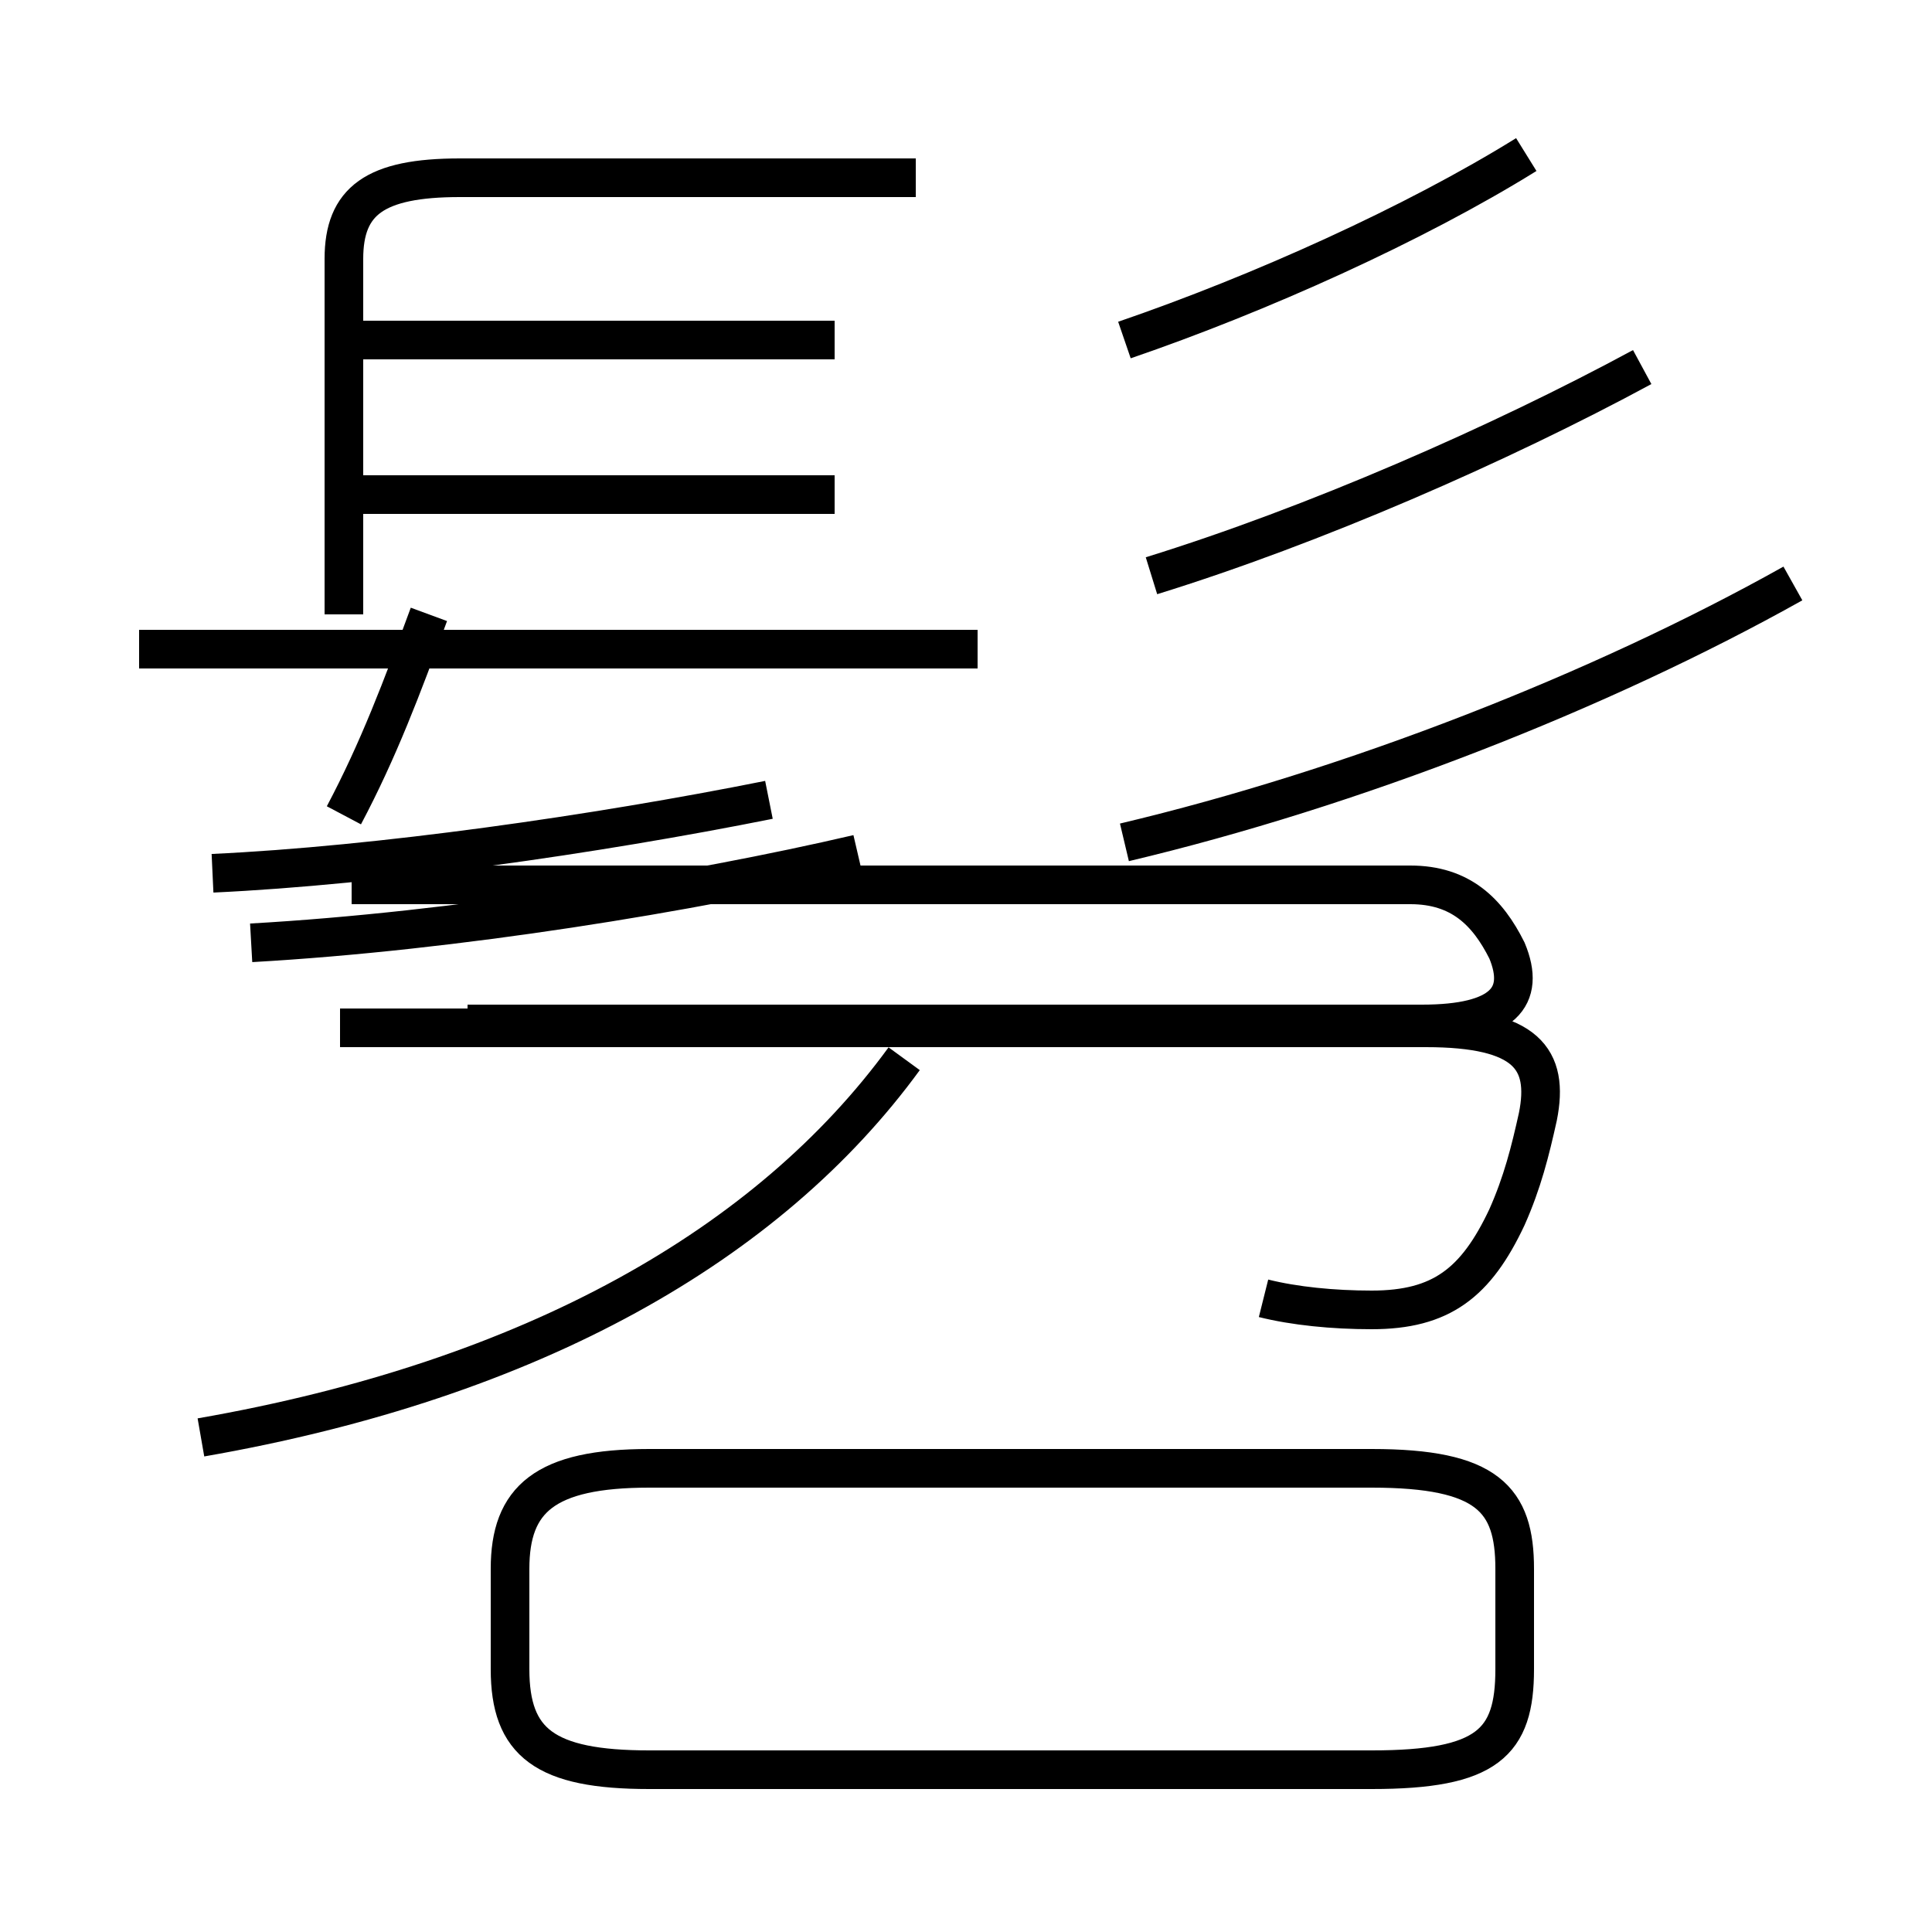 <?xml version='1.0' encoding='utf8'?>
<svg viewBox="0.0 -6.0 50.0 50.0" version="1.1" xmlns="http://www.w3.org/2000/svg">
<rect x="0.0" y="-6.0" width="50.0" height="50.0" fill="#808080" stroke="none"/>
<rect x="-1000" y="-1000" width="2000" height="2000" stroke="white" fill="white"/>
<g style="fill:white;stroke:#000000;  stroke-width:1">
<path d="M 5.2 -6.8 C 13.8 -8.3 19.9 -11.8 23.4 -16.6 M 16.8 1.8 L 35.5 1.8 C 38.5 1.8 39.2 1.1 39.2 -0.8 L 39.2 -3.4 C 39.2 -5.2 38.5 -6.0 35.5 -6.0 L 16.8 -6.0 C 14.1 -6.0 13.2 -5.2 13.2 -3.4 L 13.2 -0.8 C 13.2 1.1 14.1 1.8 16.8 1.8 Z M 5.5 -21.4 C 9.8 -21.6 15.4 -22.4 19.9 -23.3 M 8.9 -22.9 C 9.8 -24.6 10.4 -26.2 11.1 -28.1 M 25.3 -27.2 L 3.6 -27.2 M 22.2 -21.9 C 17.9 -20.9 11.8 -19.9 6.5 -19.6 M 21.6 -31.2 L 9.1 -31.2 M 12.1 -17.5 L 36.8 -17.5 C 38.9 -17.5 39.5 -18.2 39.0 -19.4 C 38.5 -20.4 37.8 -21.1 36.5 -21.1 L 9.1 -21.1 M 21.6 -35.2 L 9.1 -35.2 M 32.7 -10.4 C 33.5 -10.2 34.5 -10.1 35.5 -10.1 C 37.3 -10.1 38.2 -10.8 39.0 -12.5 C 39.4 -13.4 39.6 -14.2 39.8 -15.1 C 40.1 -16.6 39.5 -17.4 36.9 -17.4 L 8.8 -17.4 M 23.7 -39.4 L 11.9 -39.4 C 9.7 -39.4 8.9 -38.8 8.9 -37.3 L 8.9 -28.1 M 29.1 -22.2 C 35.0 -23.6 41.4 -26.1 46.4 -28.9 M 29.8 -29.1 C 34.0 -30.4 38.8 -32.5 42.5 -34.5 M 29.1 -35.2 C 32.6 -36.4 36.6 -38.2 39.5 -40.0" transform="translate(0.0, 38.0)" />
</g>
</svg>